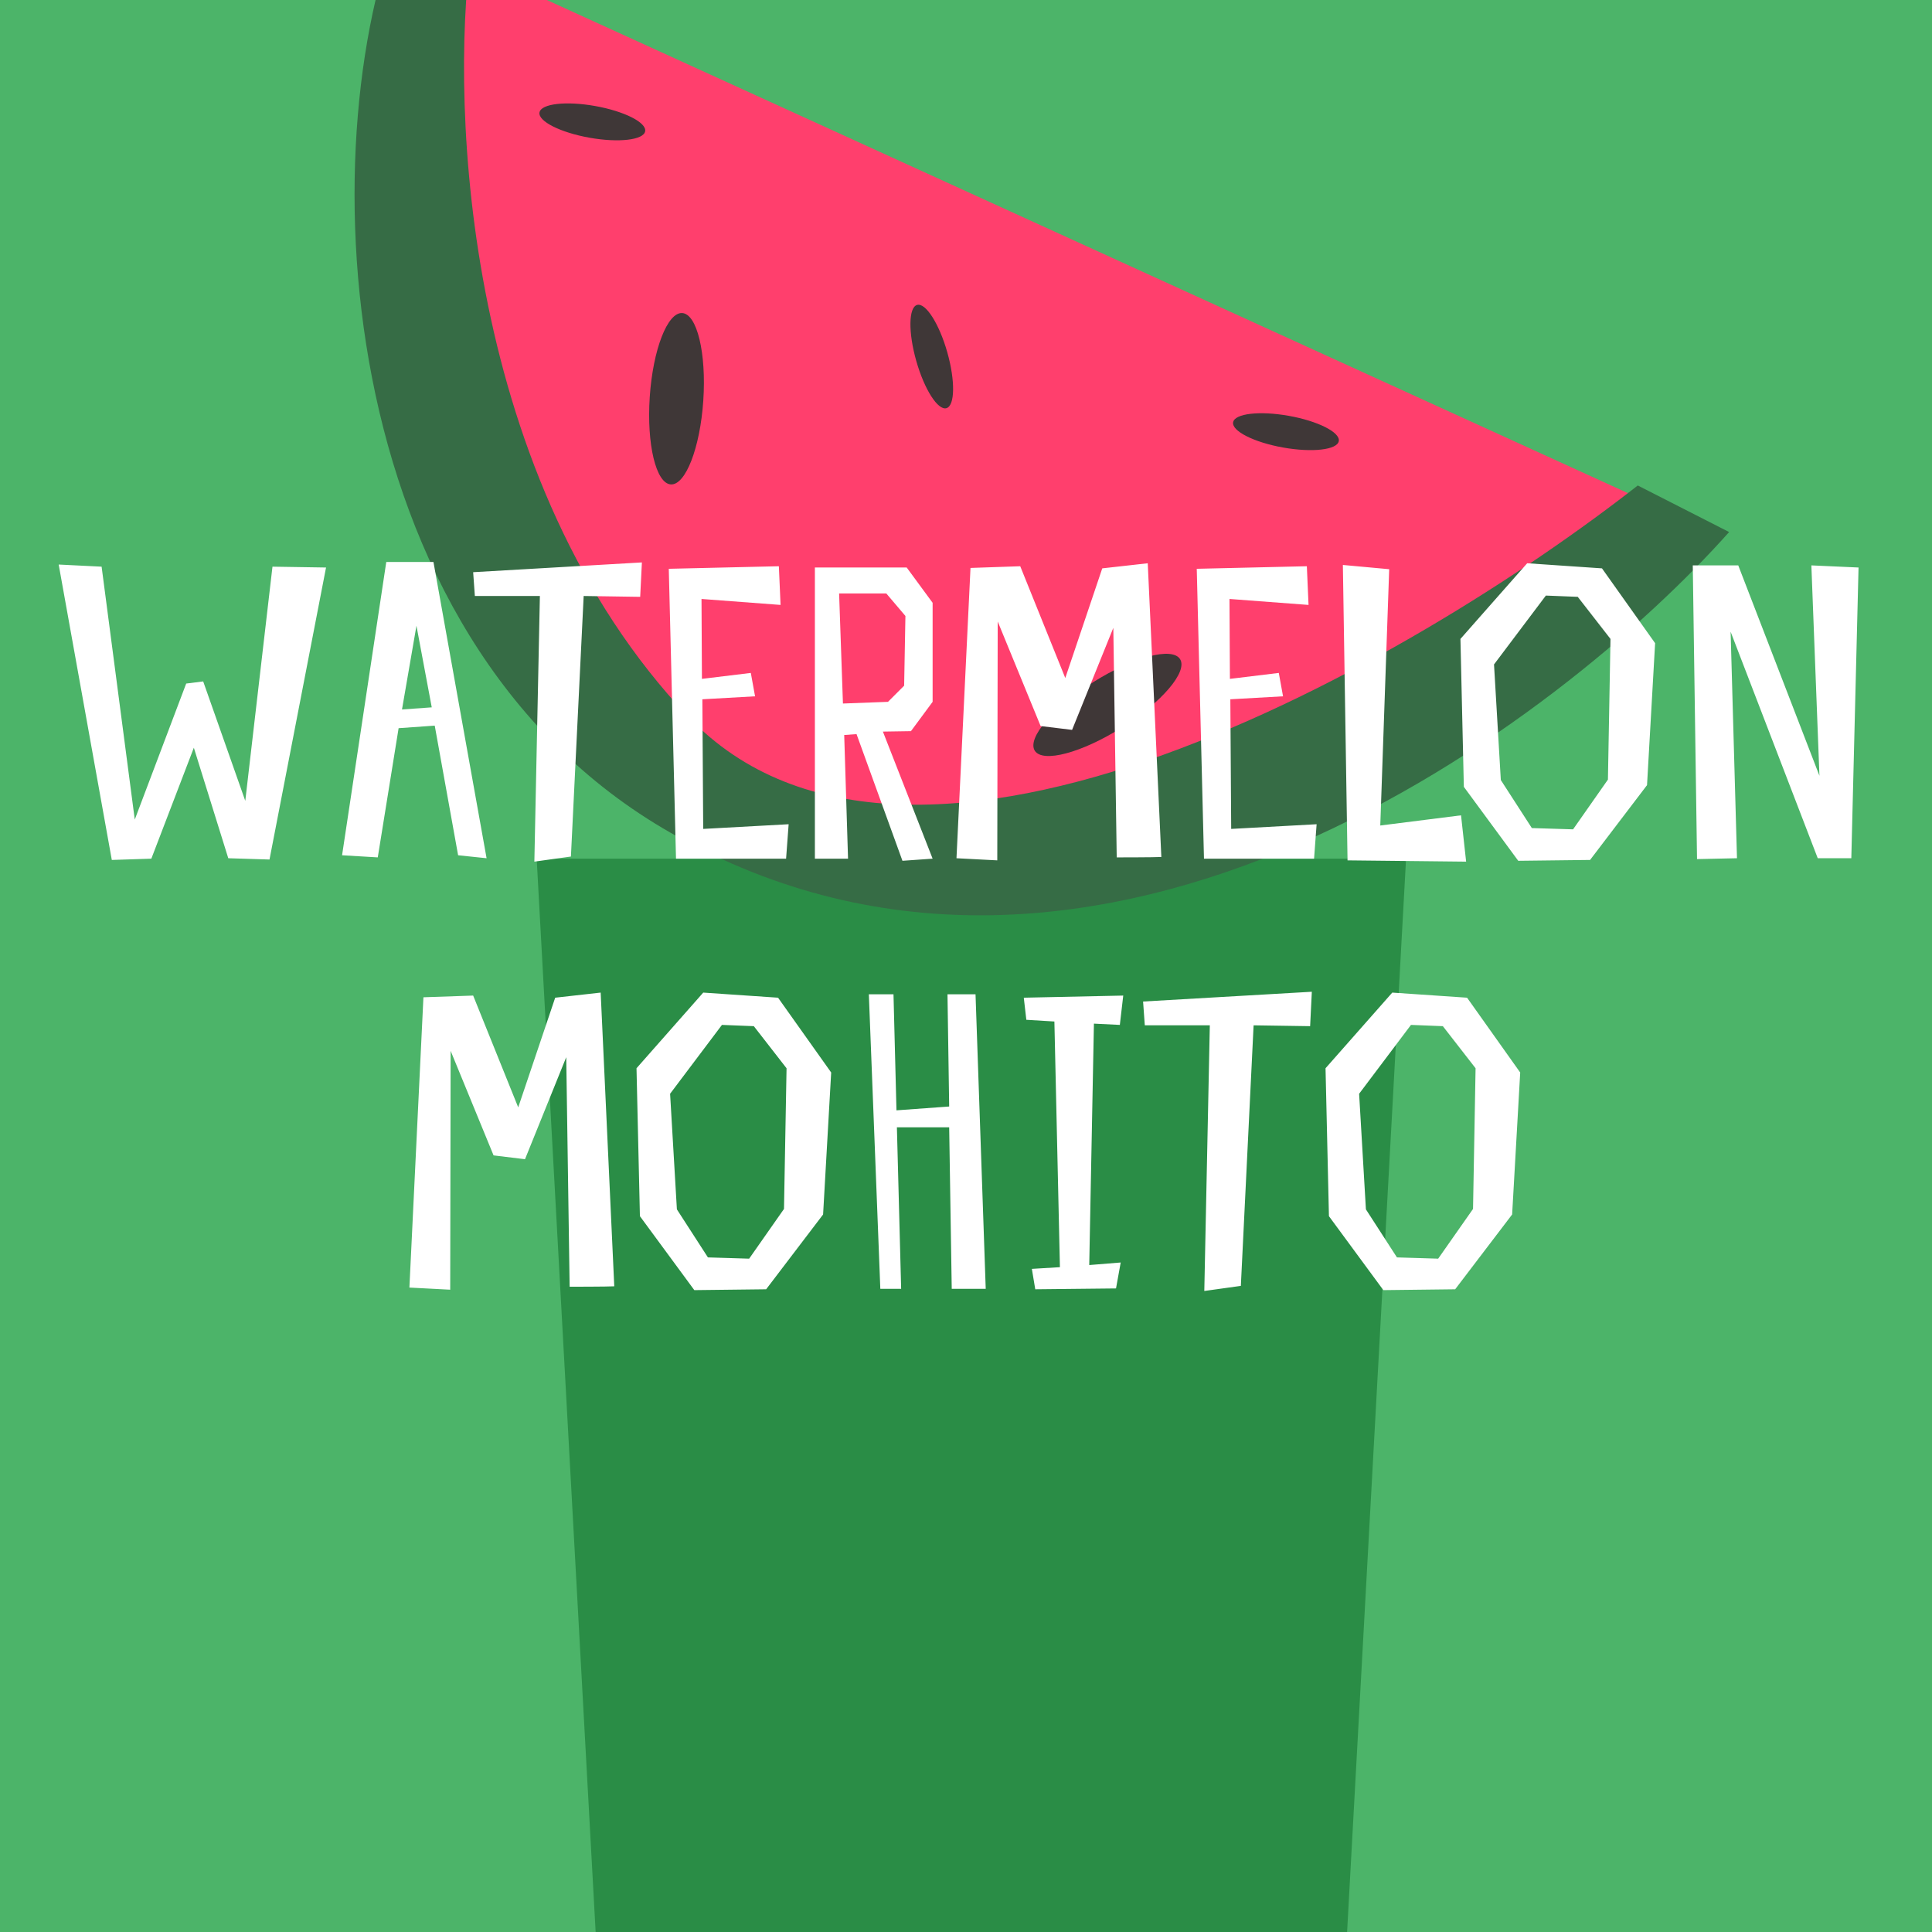 <svg width="180" height="180" viewBox="0 0 180 180" fill="none" xmlns="http://www.w3.org/2000/svg">
<rect x="0" y="0" width="180" height="180" fill="#333333" stroke="none"/>
<g clip-path="url(#clip0_874_2473)">
<rect width="180" height="180" fill="#4CB469"/>
<path d="M50 80L58.379 232.512L59.776 238H90.5H121.224L122.621 232.512L131 80H90.5H50Z" fill="#2A8D46"/>
<path d="M151.763 45.986L43.654 -3.326L36.611 26.747L56.891 65.165L85.715 82.44L110.724 75.329L149.283 51.889L151.763 45.986Z" fill="#FF3F6D"/>
<path d="M64.101 66.753C43.305 44.804 41.943 10.155 43.861 -4.425L37.892 -8.966C28.731 11.833 30.251 59.224 62.507 77.603C102.428 100.348 145.601 66.971 161.099 49.569L152.588 45.231C131.757 61.55 84.897 88.702 64.101 66.753Z" fill="#366C45"/>
<ellipse cx="86.81" cy="33.219" rx="1.5" ry="5" transform="rotate(-15.873 86.81 33.219)" fill="#3F3737"/>
<ellipse cx="119.81" cy="40.219" rx="1.5" ry="5" transform="rotate(100.11 119.81 40.219)" fill="#3F3737"/>
<ellipse cx="55.185" cy="11.354" rx="1.5" ry="5" transform="rotate(100.11 55.185 11.354)" fill="#3F3737"/>
<ellipse cx="103.176" cy="65.675" rx="2.5" ry="8" transform="rotate(57.78 103.176 65.675)" fill="#3F3737"/>
<ellipse cx="63.03" cy="37.149" rx="2.5" ry="8" transform="rotate(3.837 63.03 37.149)" fill="#3F3737"/>
<path d="M18.06 69.664L21.268 79.96L25.109 80.079L30.376 52.874L25.386 52.795L22.852 74.614L18.931 63.487L17.347 63.685L12.556 76.357L9.467 52.795L5.467 52.597L10.417 80.119L14.1 80L18.06 69.664ZM35.988 52.359L31.87 79.683L35.196 79.881L37.137 67.843L40.503 67.605L42.681 79.683L45.334 79.96L40.384 52.359H35.988ZM37.453 66.1L38.8 58.299L40.225 65.902L37.453 66.1ZM59.804 52.399L44.083 53.31L44.241 55.527H50.3L49.785 80.277L53.191 79.802L54.379 55.527L59.645 55.606L59.804 52.399ZM72.565 52.755L62.309 52.993L62.982 80H73.238L73.476 76.792L65.516 77.228L65.437 65.15L70.347 64.873L69.951 62.695L65.397 63.249L65.358 55.804L72.723 56.359L72.565 52.755ZM79.802 68.397L84.079 80.198L86.89 80L82.257 68.16L84.871 68.12L86.89 65.388V56.161L84.475 52.874H75.921V80H79.01L78.653 68.476L79.802 68.397ZM78.178 55.29H82.574L84.356 57.388L84.237 63.883L82.732 65.388L78.535 65.546L78.178 55.29ZM106.933 52.478L102.695 52.953L99.25 63.17L95.053 52.755L90.419 52.914L89.113 79.96L92.914 80.158L92.954 57.903L96.953 67.645L99.884 68.001L103.725 58.497L104.042 79.881C104.042 79.881 107.566 79.881 108.2 79.842L106.933 52.478ZM121.756 52.755L111.499 52.993L112.172 80H122.429L122.666 76.792L114.707 77.228L114.628 65.15L119.538 64.873L119.142 62.695L114.588 63.249L114.548 55.804L121.914 56.359L121.756 52.755ZM136.121 75.961L128.597 76.911L129.428 53.032L125.112 52.636L125.547 80.158L136.596 80.277L136.121 75.961ZM154.203 59.923L149.253 52.953L142.283 52.478L136.066 59.527L136.383 73.308L141.451 80.198L148.144 80.119L153.45 73.149L154.203 59.923ZM149.807 72.634L146.56 77.268L142.719 77.149L139.828 72.674L139.194 61.903L144.025 55.488L146.995 55.606L150.045 59.527L149.807 72.634ZM173.156 52.874L168.761 52.676L169.513 72.278L161.949 52.676H157.712L158.108 80.04L161.831 79.96L161.237 58.854L169.355 79.96H172.483L173.156 52.874ZM55.963 92.478L51.726 92.953L48.281 103.17L44.083 92.755L39.45 92.914L38.143 119.96L41.945 120.158L41.984 97.903L45.984 107.645L48.914 108.001L52.755 98.497L53.072 119.881C53.072 119.881 56.597 119.881 57.23 119.842L55.963 92.478ZM77.439 99.923L72.489 92.953L65.519 92.478L59.302 99.527L59.619 113.308L64.688 120.198L71.38 120.119L76.686 113.149L77.439 99.923ZM73.043 112.634L69.796 117.268L65.955 117.149L63.064 112.674L62.431 101.903L67.262 95.488L70.232 95.606L73.281 99.527L73.043 112.634ZM82.018 120.079H83.958L83.562 105.031H88.433L88.671 120.079H91.838L90.888 92.636H88.275L88.433 103.091L83.522 103.447L83.245 92.636H80.948L82.018 120.079ZM104.333 95.488L104.65 92.755L95.384 92.953L95.621 95.012L98.235 95.171L98.75 118.06L96.136 118.218L96.453 120.119L103.977 120.04L104.413 117.624L101.482 117.862L101.918 95.369L104.333 95.488ZM122.22 92.399L106.499 93.31L106.658 95.527H112.716L112.202 120.277L115.607 119.802L116.795 95.527L122.062 95.606L122.22 92.399ZM141.634 99.923L136.684 92.953L129.715 92.478L123.497 99.527L123.814 113.308L128.883 120.198L135.575 120.119L140.882 113.149L141.634 99.923ZM137.239 112.634L133.991 117.268L130.15 117.149L127.259 112.674L126.626 101.903L131.457 95.488L134.427 95.606L137.476 99.527L137.239 112.634Z" fill="white"/>
</g>
<defs>
<clipPath id="clip0_874_2473">
<rect width="180" height="180" fill="white"/>
</clipPath>
</defs>
</svg>
